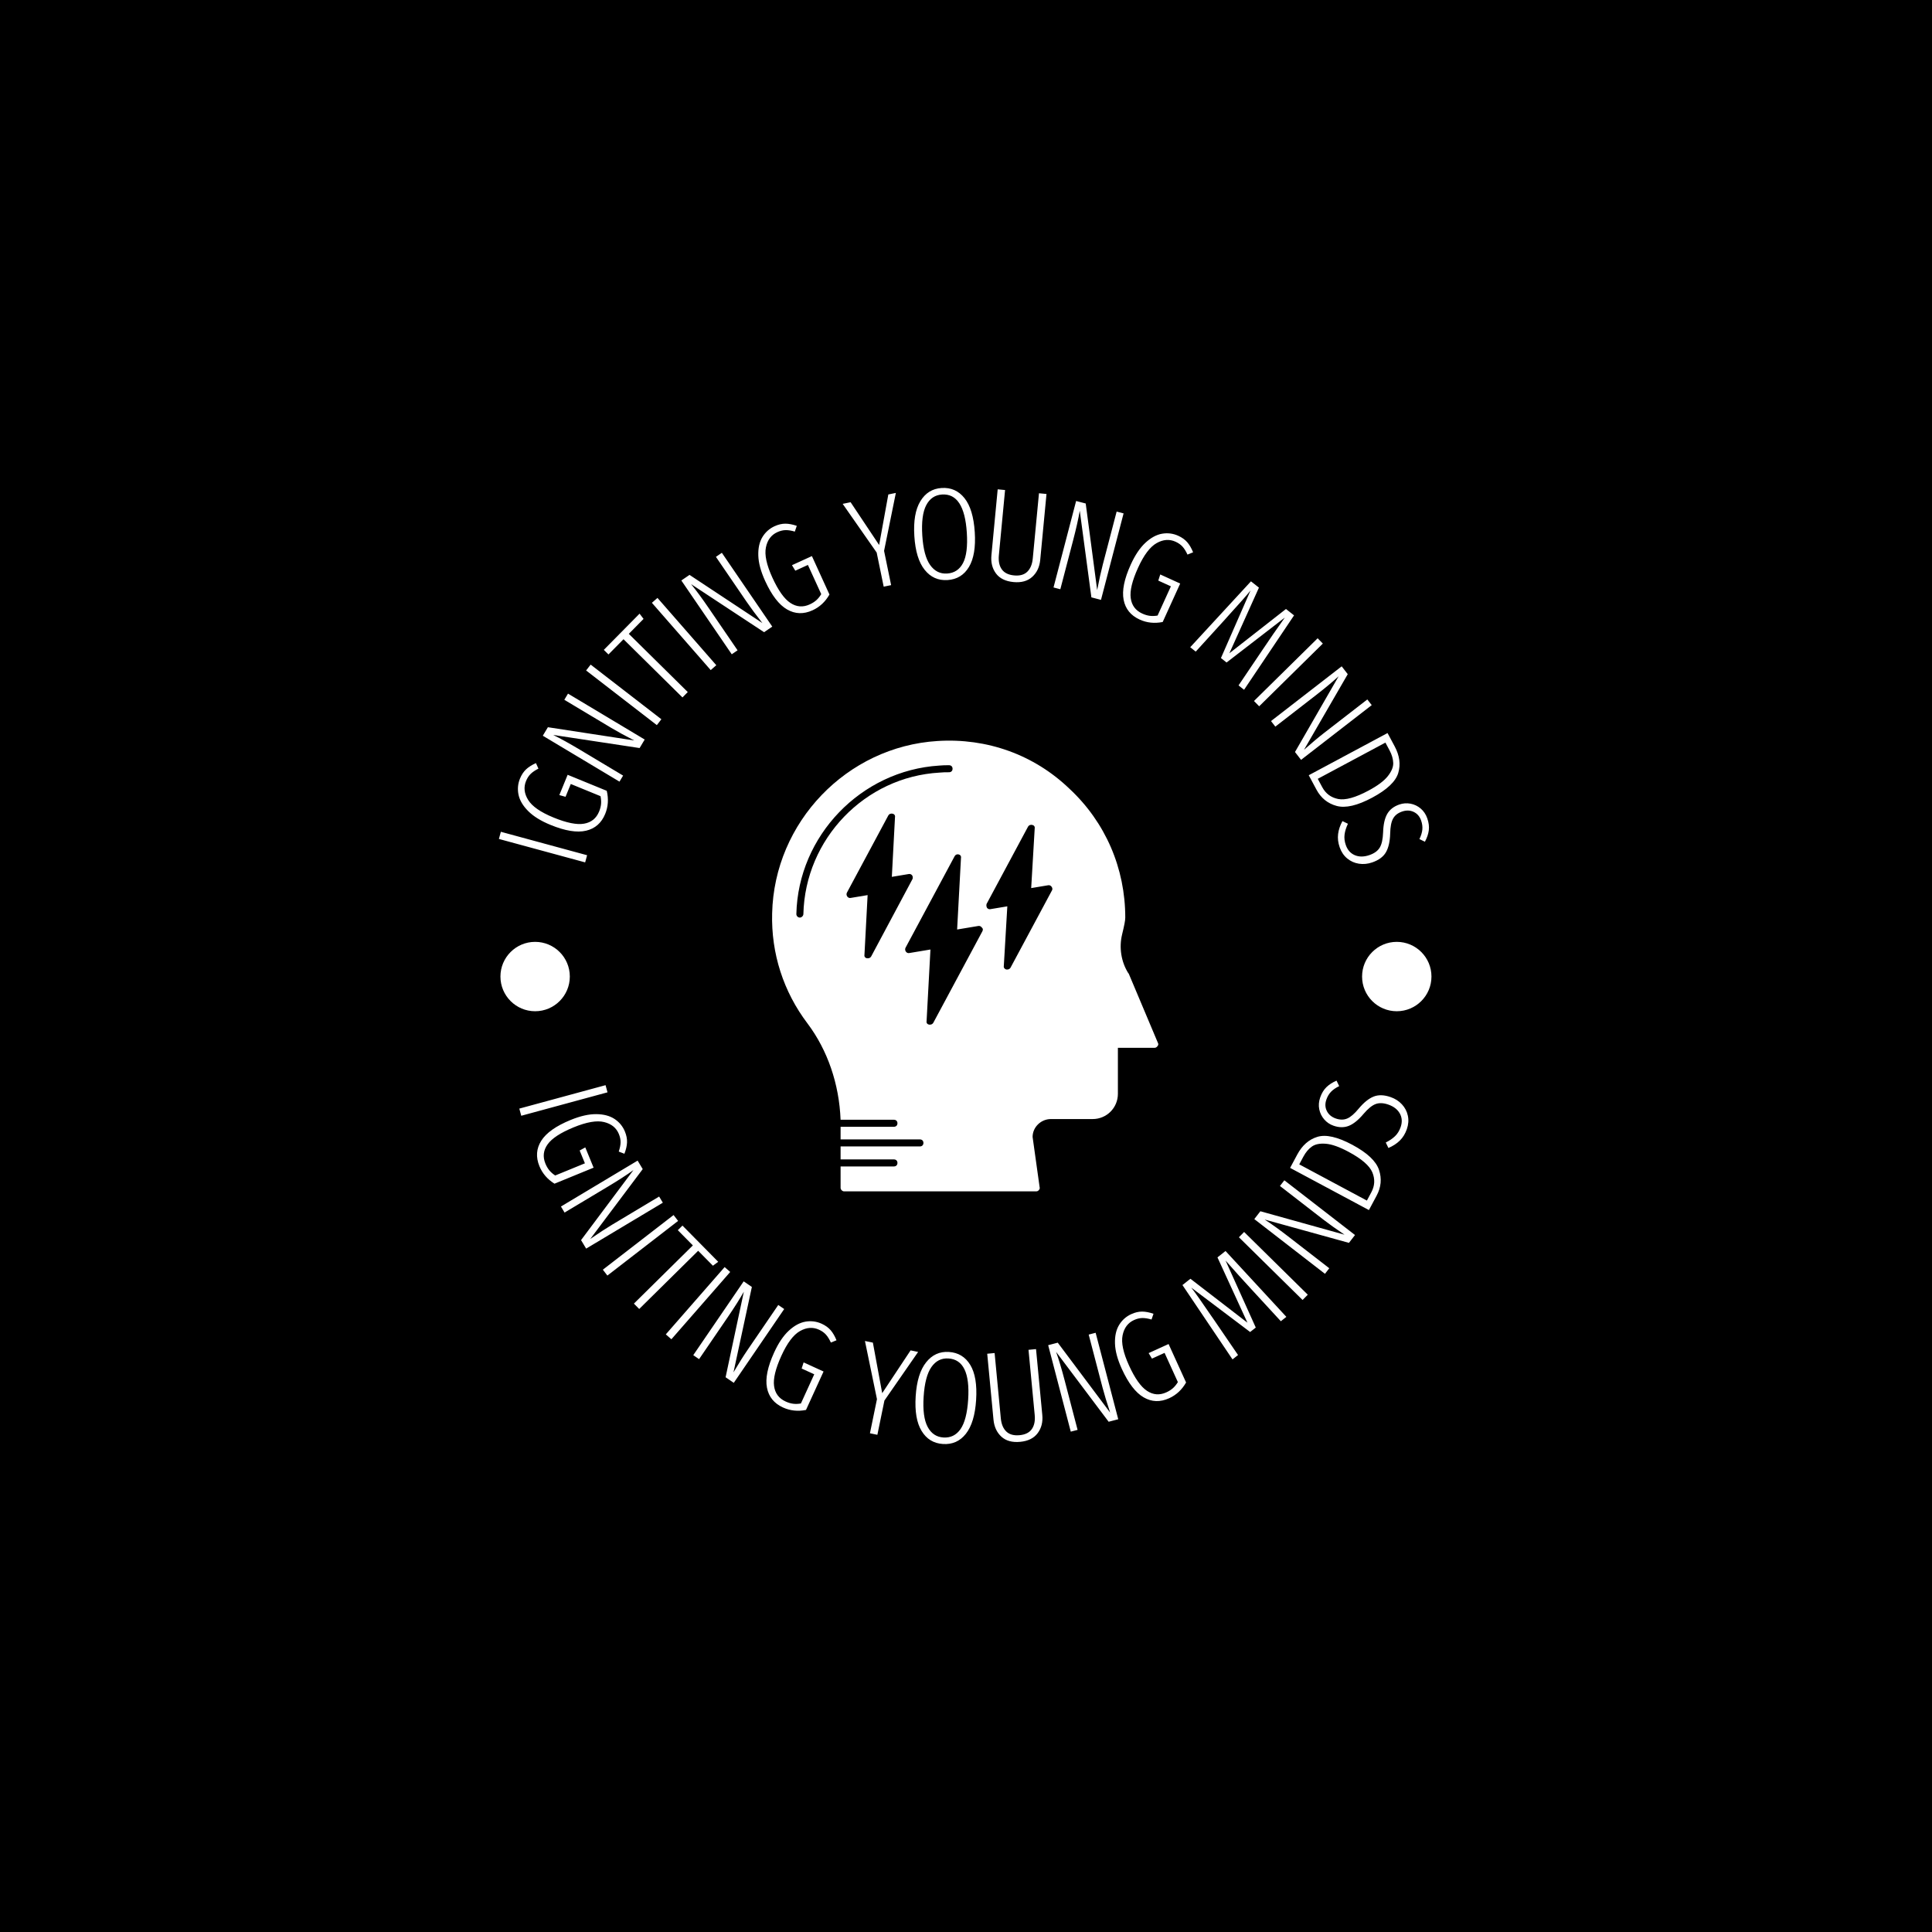 <svg xmlns="http://www.w3.org/2000/svg" version="1.1" xmlns:xlink="http://www.w3.org/1999/xlink" xmlns:svgjs="http://svgjs.dev/svgjs" width="1000" height="1000" viewBox="0 0 1000 1000"><rect width="1000" height="1000" fill="#000000"></rect><g transform="matrix(0.7,0,0,0.7,149.576,252.55)"><svg viewBox="0 0 396 280" data-background-color="#ffffff" preserveAspectRatio="xMidYMid meet" height="707" width="1000" xmlns="http://www.w3.org/2000/svg" xmlns:xlink="http://www.w3.org/1999/xlink"><g id="tight-bounds" transform="matrix(1,0,0,1,0.24,0)"><svg viewBox="0 0 395.52 280" height="280" width="395.52"><g><svg viewBox="0 0 395.52 280" height="280" width="395.52"><g><svg viewBox="0 0 395.52 280" height="280" width="395.52"><g><svg viewBox="0 0 395.52 280" height="280" width="395.52"><g><svg viewBox="0 0 395.52 280" height="280" width="395.52"><g transform="matrix(1,0,0,1,141.21,74.003)"><svg viewBox="0 0 113.1 131.993" height="131.993" width="113.1"><g><svg xmlns="http://www.w3.org/2000/svg" xmlns:xlink="http://www.w3.org/1999/xlink" version="1.1" x="0" y="0" viewBox="19.982 10.793 110.027 128.407" style="enable-background:new 0 0 150 150;" xml:space="preserve" height="131.993" width="113.1" class="icon-o-0" data-fill-palette-color="accent" id="o-0"><path d="M129.9 96.9l-8.3-19.7c0 0 0-0.1-0.1-0.1-2.1-3.3-2.7-7.4-1.8-11.1 0.6-2.5 0.9-3.9 0.9-4.8 0-14-5.6-27.1-15.9-36.7C94.6 14.8 81.2 10 67.1 10.9 41.3 12.5 20.6 34 20 60c-0.3 11.4 3.2 22.3 10.1 31.4 5.7 7.6 9 17.2 9.4 27.4h15.2c0.6 0 1 0.4 1 1s-0.4 1-1 1H39.5c0 0.1 0 0.1 0 0.2v3.4h22.6c0.6 0 1 0.4 1 1s-0.4 1-1 1H39.5v3.7h15.2c0.6 0 1 0.4 1 1s-0.4 1-1 1H39.5v6.1c0 0.5 0.5 1 1 1h54.7c0.3 0 0.6-0.1 0.8-0.4 0.2-0.2 0.3-0.5 0.2-0.8l-2-14.3c0-2.8 2.4-5.1 5.2-5.1h11.9c4 0 7.2-3.2 7.2-7.2V98.3H129c0.3 0 0.6-0.2 0.8-0.5C130 97.6 130.1 97.2 129.9 96.9zM28.9 60.2c0 0.5-0.5 1-1 1 0 0 0 0 0 0-0.6 0-1-0.5-1-1 0.5-22.3 18.4-40.9 40.7-42.3 0.9-0.1 1.9-0.1 2.8-0.1 0.6 0 1 0.4 1 1s-0.4 1-1 1c-0.9 0-1.8 0-2.7 0.1C46.4 21.1 29.4 38.8 28.9 60.2zM48.2 72.3c-0.2 0.3-0.5 0.5-0.9 0.5-0.1 0-0.2 0-0.3 0-0.5-0.1-0.8-0.5-0.7-1l0.9-17-4.8 0.8c-0.4 0.1-0.8-0.1-1-0.4-0.2-0.3-0.3-0.7-0.1-1.1l11.8-22c0.2-0.4 0.7-0.6 1.2-0.5 0.5 0.1 0.8 0.5 0.7 1l-0.9 17 4.8-0.8c0.4-0.1 0.8 0.1 1 0.4 0.2 0.3 0.2 0.7 0.1 1L48.2 72.3zM79.9 65.1l-14 26.1c-0.2 0.3-0.5 0.5-0.9 0.5-0.1 0-0.2 0-0.3 0-0.5-0.1-0.8-0.5-0.7-1l1.1-20.4-6 1c-0.4 0.1-0.8-0.1-1-0.4-0.2-0.3-0.3-0.7-0.1-1.1l14-26.1c0.2-0.4 0.7-0.6 1.1-0.5 0.5 0.1 0.8 0.5 0.7 1l-1.1 20.4 6-1c0.4-0.1 0.8 0.1 1 0.4C80.1 64.3 80.1 64.7 79.9 65.1zM99.7 53.5l-11.8 22c-0.2 0.3-0.5 0.5-0.9 0.5-0.1 0-0.2 0-0.3 0-0.4-0.1-0.8-0.5-0.7-1l1-17-4.8 0.8c-0.4 0.1-0.8-0.1-1-0.4C81 58 81 57.6 81.1 57.3l11.8-22c0.2-0.4 0.7-0.6 1.2-0.5 0.5 0.1 0.8 0.5 0.7 1l-1 17 4.8-0.8c0.4-0.1 0.8 0.1 1 0.4C99.9 52.8 99.9 53.2 99.7 53.5z" fill="#ffffff" data-fill-palette-color="accent"></path></svg></g></svg></g><path d="M61.215 102.794L61.785 100.697 87.042 107.56 86.473 109.657ZM67.389 85.109C67.842 84.003 68.438 83.104 69.176 82.411 69.912 81.724 70.872 81.115 72.056 80.583V80.583L72.788 82.203C71.825 82.688 71.066 83.203 70.511 83.748 69.956 84.292 69.506 84.988 69.159 85.834V85.834C68.415 87.65 68.623 89.495 69.781 91.369 70.937 93.249 73.415 94.967 77.214 96.522V96.522C81.056 98.096 84.035 98.695 86.15 98.321 88.269 97.955 89.74 96.769 90.562 94.761V94.761C90.881 93.983 91.071 93.235 91.134 92.518 91.191 91.798 91.135 91.046 90.965 90.263V90.263L82.264 86.7 80.728 90.452 78.911 89.947 81.344 84.007 92.796 88.697C93.364 91.079 93.214 93.33 92.347 95.449V95.449C91.254 98.117 89.384 99.761 86.736 100.379 84.085 101.003 80.617 100.437 76.33 98.681V98.681C73.519 97.53 71.343 96.185 69.803 94.645 68.262 93.105 67.316 91.514 66.965 89.869 66.621 88.228 66.762 86.641 67.389 85.109ZM81.451 60.237L103.907 73.682 102.416 76.174 77.101 72.337C79.263 73.391 81.862 74.826 84.898 76.643V76.643L97.586 84.24 96.526 86.01 74.071 72.565 75.562 70.074 100.851 73.953C98.125 72.554 95.877 71.325 94.108 70.266V70.266L80.371 62.041ZM86.754 53.458L88.083 51.739 108.793 67.743 107.464 69.462ZM91.937 47.424L102.405 36.821 103.576 38.357 99.256 42.732 116.521 59.777 114.967 61.351 97.702 44.307 93.298 48.767ZM106.017 33.641L107.653 32.211 124.877 51.918 123.241 53.347ZM126.503 18.998L141.266 40.611 138.869 42.249 117.486 28.165C119.009 30.027 120.768 32.419 122.763 35.34V35.34L131.105 47.552 129.402 48.715 114.639 27.103 117.037 25.465 138.377 39.577C136.488 37.165 134.961 35.108 133.798 33.405V33.405L124.767 20.184ZM141.945 11.212C143.032 10.716 144.082 10.468 145.095 10.468 146.101 10.471 147.218 10.683 148.446 11.106V11.106L147.871 12.788C146.837 12.483 145.931 12.339 145.153 12.356 144.376 12.374 143.572 12.572 142.74 12.952V12.952C140.955 13.767 139.843 15.254 139.405 17.414 138.962 19.575 139.592 22.524 141.298 26.258V26.258C143.022 30.035 144.784 32.51 146.582 33.685 148.378 34.869 150.262 35.01 152.235 34.109V34.109C153 33.759 153.651 33.345 154.188 32.865 154.722 32.379 155.195 31.792 155.608 31.105V31.105L151.702 22.552 148.014 24.237 147.036 22.625 152.874 19.959 158.014 31.217C156.798 33.342 155.149 34.881 153.066 35.832V35.832C150.443 37.03 147.955 36.948 145.601 35.586 143.242 34.227 141.1 31.441 139.175 27.227V27.227C137.914 24.464 137.248 21.994 137.179 19.817 137.109 17.64 137.509 15.832 138.378 14.393 139.251 12.96 140.439 11.9 141.945 11.212ZM175.251 1.915L177.458 1.461 174.009 18.434 176.073 28.467 173.896 28.915 171.84 18.921 161.884 4.665 164.208 4.187 172.56 16.708ZM190.855 0.02C193.6-0.157 195.83 0.83 197.547 2.981 199.271 5.131 200.277 8.454 200.567 12.95V12.95C200.851 17.373 200.284 20.771 198.865 23.143 197.446 25.522 195.354 26.801 192.59 26.979V26.979C189.865 27.154 187.638 26.16 185.907 23.997 184.169 21.842 183.158 18.552 182.874 14.129V14.129C182.589 9.706 183.175 6.294 184.633 3.892 186.083 1.484 188.157 0.194 190.855 0.02ZM190.978 1.929C188.913 2.061 187.371 3.104 186.353 5.056 185.329 7.015 184.945 9.989 185.202 13.979V13.979C185.455 17.916 186.221 20.783 187.501 22.58 188.773 24.371 190.429 25.201 192.467 25.07V25.07C194.572 24.935 196.125 23.912 197.126 22.001 198.126 20.084 198.497 17.117 198.239 13.1V13.1C197.741 5.373 195.321 1.649 190.978 1.929ZM221.572 1.771L219.737 21.059C219.54 23.139 218.762 24.798 217.403 26.037 216.045 27.275 214.213 27.785 211.907 27.566V27.566C209.575 27.344 207.864 26.504 206.776 25.046 205.688 23.582 205.244 21.799 205.444 19.7V19.7L207.278 0.412 209.441 0.618 207.625 19.716C207.461 21.437 207.746 22.812 208.48 23.84 209.213 24.869 210.417 25.463 212.092 25.622V25.622C213.766 25.781 215.055 25.418 215.957 24.531 216.86 23.645 217.391 22.354 217.552 20.66V20.66L219.369 1.562ZM244.148 7.46L237.529 32.782 234.72 32.048 231.314 6.671C230.909 9.042 230.258 11.939 229.364 15.362V15.362L225.623 29.67 223.628 29.148 230.247 3.826 233.056 4.56 236.413 29.924C236.993 26.915 237.543 24.413 238.065 22.418V22.418L242.114 6.928ZM260.162 14.014C261.25 14.509 262.125 15.139 262.789 15.903 263.448 16.665 264.02 17.648 264.506 18.852V18.852L262.859 19.521C262.411 18.54 261.925 17.761 261.402 17.186 260.88 16.611 260.202 16.133 259.37 15.755V15.755C257.584 14.941 255.732 15.078 253.815 16.163 251.892 17.246 250.08 19.656 248.379 23.392V23.392C246.659 27.171 245.945 30.124 246.238 32.252 246.522 34.384 247.651 35.899 249.625 36.798V36.798C250.391 37.146 251.131 37.366 251.845 37.456 252.562 37.541 253.315 37.513 254.105 37.374V37.374L258 28.817 254.309 27.137 254.885 25.341 260.726 28 255.599 39.264C253.196 39.74 250.953 39.504 248.87 38.555V38.555C246.245 37.36 244.675 35.428 244.159 32.758 243.638 30.086 244.337 26.642 246.256 22.425V22.425C247.514 19.661 248.942 17.539 250.54 16.059 252.138 14.579 253.765 13.695 255.422 13.407 257.075 13.126 258.655 13.328 260.162 14.014ZM294.067 37.321L279.428 59.112 277.809 57.833 284.853 47.383C286.83 44.428 289 41.289 291.362 37.966V37.966L274.306 51.122 272.657 49.819 281.322 30.033C280.266 31.369 278.067 33.867 274.723 37.529V37.529C274.536 37.765 274.232 38.107 273.809 38.556V38.556L265.278 47.932 263.66 46.653 281.449 27.352 283.783 29.196 275.13 48.417 291.702 35.453ZM300.974 44.029L302.499 45.577 283.854 63.946 282.33 62.398ZM316.812 63.605L296.119 79.632 294.341 77.336 307.124 55.151C305.356 56.782 303.074 58.681 300.277 60.847V60.847L288.585 69.903 287.322 68.272 308.014 52.246 309.792 54.541 296.979 76.686C299.274 74.656 301.236 73.009 302.867 71.746V71.746L315.525 61.943ZM323.535 75.684C324.978 78.379 325.326 80.975 324.58 83.472 323.835 85.968 321.296 88.376 316.965 90.694V90.694C312.61 93.026 309.128 93.834 306.519 93.118 303.913 92.408 301.949 90.818 300.625 88.346V88.346L298.371 84.135 321.446 71.782ZM322.03 76.841L320.821 74.581 301.012 85.186 302.312 87.614C303.332 89.52 304.892 90.68 306.991 91.094 309.087 91.501 312.045 90.682 315.864 88.638V88.638C318.536 87.207 320.418 85.802 321.512 84.422 322.611 83.038 323.144 81.75 323.111 80.556 323.074 79.357 322.714 78.118 322.03 76.841ZM333.085 96.773C333.521 98.028 333.668 99.192 333.526 100.266 333.39 101.338 333.01 102.453 332.388 103.609V103.609L330.782 102.832C331.267 101.829 331.552 100.9 331.636 100.044 331.716 99.196 331.597 98.315 331.279 97.401V97.401C330.86 96.197 330.128 95.352 329.083 94.867 328.039 94.383 326.901 94.354 325.672 94.781V94.781C324.449 95.207 323.578 95.894 323.061 96.845 322.535 97.791 322.253 99.256 322.215 101.241V101.241C322.149 103.533 321.742 105.339 320.992 106.659 320.239 107.988 318.901 108.987 316.978 109.656V109.656C315.654 110.116 314.349 110.245 313.063 110.042 311.779 109.845 310.636 109.334 309.636 108.509 308.635 107.684 307.9 106.596 307.431 105.247V105.247C306.962 103.898 306.807 102.598 306.966 101.349 307.123 100.093 307.547 98.832 308.238 97.567V97.567L309.844 98.345C309.316 99.468 308.988 100.518 308.861 101.495 308.728 102.475 308.849 103.503 309.224 104.581V104.581C309.726 106.025 310.608 107.015 311.868 107.552 313.133 108.081 314.56 108.069 316.149 107.516V107.516C317.568 107.023 318.57 106.297 319.155 105.337 319.74 104.377 320.07 102.888 320.145 100.869V100.869C320.221 98.525 320.625 96.72 321.358 95.454 322.091 94.189 323.265 93.276 324.879 92.714V92.714C325.957 92.34 327.052 92.256 328.163 92.463 329.274 92.671 330.269 93.144 331.148 93.885 332.029 94.631 332.675 95.594 333.085 96.773ZM92.447 174.898L93.017 176.994 67.76 183.858 67.19 181.761ZM98.118 188.485C98.571 189.591 98.777 190.65 98.737 191.662 98.694 192.667 98.438 193.775 97.966 194.985V194.985L96.308 194.344C96.654 193.322 96.834 192.423 96.848 191.645 96.861 190.868 96.695 190.056 96.348 189.21V189.21C95.604 187.394 94.162 186.224 92.022 185.701 89.88 185.172 86.909 185.686 83.11 187.241V187.241C79.268 188.815 76.724 190.477 75.479 192.227 74.225 193.974 74.009 195.852 74.831 197.859V197.859C75.15 198.637 75.539 199.304 75.997 199.86 76.461 200.412 77.029 200.909 77.699 201.348V201.348L86.4 197.785 84.863 194.032 86.512 193.119 88.945 199.058 77.492 203.748C75.416 202.449 73.945 200.74 73.077 198.621V198.621C71.984 195.952 72.165 193.469 73.618 191.172 75.07 188.868 77.939 186.838 82.226 185.082V185.082C85.036 183.931 87.531 183.364 89.709 183.381 91.887 183.398 93.678 183.869 95.081 184.795 96.478 185.723 97.491 186.953 98.118 188.485ZM109.219 209.316L86.763 222.761 85.272 220.269 100.608 199.767C98.658 201.176 96.166 202.788 93.13 204.606V204.606L80.442 212.203 79.382 210.433 101.838 196.988 103.33 199.479 87.968 219.939C90.488 218.196 92.633 216.796 94.403 215.736V215.736L108.139 207.512ZM112.363 212.93L113.692 214.649 92.982 230.654 91.653 228.934ZM114.969 216.017L125.436 226.62 123.885 227.771 119.566 223.396 102.301 240.44 100.747 238.865 118.012 221.821 113.608 217.361ZM127.316 228.169L128.951 229.599 111.727 249.306 110.091 247.876ZM144.758 240.455L129.995 262.068 127.598 260.43 132.94 235.39C131.759 237.485 130.171 239.994 128.176 242.915V242.915L119.834 255.127 118.131 253.963 132.894 232.351 135.292 233.989 129.908 259.001C131.467 256.363 132.828 254.193 133.992 252.49V252.49L143.022 239.269ZM155.738 244.76C156.825 245.257 157.7 245.888 158.363 246.653 159.02 247.415 159.591 248.399 160.076 249.603V249.603L158.428 250.271C157.981 249.289 157.497 248.51 156.975 247.934 156.452 247.358 155.775 246.88 154.944 246.5V246.5C153.158 245.685 151.307 245.819 149.388 246.902 147.464 247.983 145.649 250.39 143.944 254.125V254.125C142.22 257.902 141.502 260.854 141.793 262.983 142.074 265.114 143.201 266.631 145.175 267.532V267.532C145.94 267.881 146.679 268.102 147.394 268.193 148.111 268.278 148.864 268.252 149.653 268.113V268.113L153.559 259.561 149.87 257.876 150.447 256.082 156.286 258.747 151.145 270.005C148.742 270.478 146.5 270.239 144.417 269.288V269.288C141.794 268.091 140.226 266.156 139.713 263.486 139.195 260.813 139.898 257.37 141.822 253.156V253.156C143.083 250.393 144.514 248.272 146.114 246.794 147.713 245.316 149.342 244.434 150.998 244.148 152.652 243.869 154.232 244.073 155.738 244.76ZM181.773 252.563L183.98 253.017 174.11 267.251 172.046 277.284 169.869 276.836 171.925 266.842 168.406 249.813 170.73 250.291 173.461 265.093ZM192.988 253.021C195.732 253.198 197.818 254.463 199.245 256.815 200.679 259.168 201.251 262.593 200.962 267.09V267.09C200.677 271.513 199.679 274.81 197.968 276.98 196.255 279.158 194.017 280.158 191.253 279.98V279.98C188.528 279.805 186.446 278.533 185.007 276.167 183.56 273.806 182.979 270.414 183.263 265.991V265.991C183.548 261.568 184.567 258.259 186.32 256.064 188.067 253.862 190.29 252.848 192.988 253.021ZM192.865 254.93C190.8 254.797 189.137 255.633 187.877 257.438 186.61 259.25 185.848 262.151 185.592 266.141V266.141C185.338 270.078 185.731 273.019 186.769 274.966 187.802 276.905 189.337 277.94 191.376 278.071V278.071C193.481 278.207 195.152 277.391 196.389 275.625 197.627 273.852 198.375 270.957 198.634 266.94V266.94C199.131 259.213 197.208 255.209 192.865 254.93ZM218.508 252.188L220.342 271.476C220.54 273.556 220.088 275.332 218.988 276.804 217.887 278.277 216.184 279.123 213.878 279.342V279.342C211.546 279.564 209.708 279.061 208.364 277.835 207.02 276.601 206.248 274.935 206.048 272.835V272.835L204.214 253.547 206.377 253.342 208.193 272.44C208.357 274.161 208.896 275.457 209.81 276.329 210.724 277.201 212.019 277.558 213.694 277.398V277.398C215.368 277.239 216.565 276.639 217.284 275.599 218.003 274.558 218.282 273.19 218.121 271.496V271.496L216.305 252.398ZM235.963 247.407L242.582 272.729 239.773 273.463 224.385 253C225.191 255.266 226.042 258.11 226.937 261.533V261.533L230.677 275.841 228.681 276.363 222.062 251.04 224.871 250.306 240.211 270.782C239.244 267.875 238.5 265.424 237.978 263.428V263.428L233.929 247.938ZM246.405 241.943C247.492 241.448 248.542 241.201 249.555 241.202 250.561 241.206 251.678 241.42 252.905 241.844V241.844L252.329 243.526C251.294 243.219 250.389 243.074 249.611 243.09 248.834 243.107 248.029 243.305 247.197 243.683V243.683C245.411 244.497 244.298 245.982 243.858 248.141 243.411 250.302 244.039 253.251 245.739 256.988V256.988C247.46 260.766 249.218 263.244 251.015 264.421 252.809 265.607 254.694 265.75 256.668 264.851V264.851C257.433 264.503 258.085 264.089 258.622 263.61 259.157 263.124 259.631 262.538 260.044 261.851V261.851L256.149 253.294 252.458 254.974 251.482 253.361 257.323 250.702 262.45 261.966C261.232 264.09 259.581 265.627 257.497 266.575V266.575C254.872 267.77 252.384 267.685 250.032 266.321 247.674 264.959 245.535 262.17 243.616 257.954V257.954C242.358 255.19 241.695 252.719 241.628 250.542 241.561 248.365 241.963 246.557 242.834 245.12 243.708 243.688 244.898 242.629 246.405 241.943ZM274.002 223.463L291.815 242.746 290.197 244.024 281.66 234.754C279.243 232.147 276.691 229.31 274.004 226.243V226.243L282.858 245.88 281.208 247.183 263.964 234.176C265.019 235.512 266.941 238.23 269.73 242.33V242.33C269.916 242.566 270.179 242.941 270.518 243.456V243.456L277.666 253.925 276.048 255.204 261.385 233.432 263.718 231.588 280.416 244.453 271.638 225.331ZM277.919 219.435L279.444 217.887 298.089 236.256 296.564 237.804ZM291.225 202.756L311.917 218.782 310.139 221.078 285.463 214.251C287.484 215.554 289.893 217.289 292.69 219.456V219.456L304.383 228.511 303.12 230.142 282.427 214.115 284.205 211.82 308.851 218.686C306.311 216.973 304.226 215.485 302.595 214.222V214.222L289.937 204.418ZM295.002 195.219C296.445 192.524 298.412 190.794 300.903 190.031 303.394 189.267 306.805 190.045 311.136 192.363V192.363C315.491 194.695 318.094 197.144 318.945 199.713 319.799 202.275 319.565 204.792 318.242 207.263V207.263L315.988 211.474 292.913 199.121ZM296.799 195.829L295.589 198.089 315.398 208.694 316.697 206.266C317.718 204.359 317.818 202.418 316.999 200.442 316.176 198.472 313.854 196.465 310.035 194.42V194.42C307.363 192.99 305.15 192.202 303.395 192.058 301.634 191.91 300.266 192.181 299.291 192.871 298.313 193.566 297.483 194.552 296.799 195.829ZM301.721 178.501C302.157 177.246 302.765 176.242 303.543 175.488 304.315 174.731 305.303 174.093 306.509 173.572V173.572L307.286 175.178C306.284 175.663 305.484 176.215 304.887 176.835 304.299 177.45 303.845 178.215 303.528 179.129V179.129C303.109 180.333 303.159 181.449 303.678 182.478 304.196 183.506 305.071 184.234 306.3 184.662V184.662C307.523 185.087 308.633 185.087 309.628 184.663 310.628 184.248 311.758 183.273 313.019 181.74V181.74C314.492 179.983 315.932 178.82 317.339 178.249 318.754 177.674 320.423 177.721 322.346 178.389V178.389C323.67 178.85 324.774 179.558 325.657 180.515 326.542 181.466 327.121 182.576 327.393 183.844 327.666 185.112 327.568 186.42 327.099 187.77V187.77C326.63 189.119 325.945 190.234 325.045 191.115 324.143 192.003 323.029 192.729 321.702 193.292V193.292L320.925 191.686C322.036 191.133 322.944 190.512 323.65 189.825 324.362 189.139 324.905 188.257 325.28 187.179V187.179C325.782 185.735 325.705 184.412 325.049 183.209 324.385 182.009 323.258 181.134 321.669 180.581V180.581C320.251 180.088 319.014 180.036 317.96 180.426 316.906 180.816 315.723 181.779 314.411 183.316V183.316C312.898 185.107 311.461 186.272 310.101 186.81 308.741 187.348 307.254 187.336 305.64 186.775V186.775C304.561 186.4 303.651 185.787 302.908 184.935 302.166 184.083 301.679 183.094 301.449 181.968 301.22 180.836 301.311 179.68 301.721 178.501ZM61.664 143.089C61.664 137.479 66.212 132.931 71.822 132.931 77.432 132.931 81.98 137.479 81.98 143.089 81.98 148.699 77.432 153.247 71.822 153.247 66.212 153.247 61.664 148.699 61.664 143.089ZM313.988 143.089C313.988 137.479 318.536 132.931 324.147 132.931 329.757 132.931 334.305 137.479 334.305 143.089 334.305 148.699 329.757 153.247 324.147 153.247 318.536 153.247 313.988 148.699 313.988 143.089Z" fill="#ffffff" data-fill-palette-color="primary"></path></svg></g></svg></g></svg></g></svg></g><defs></defs></svg><rect width="395.52" height="280" fill="none" stroke="none" visibility="hidden"></rect></g></svg></g></svg>